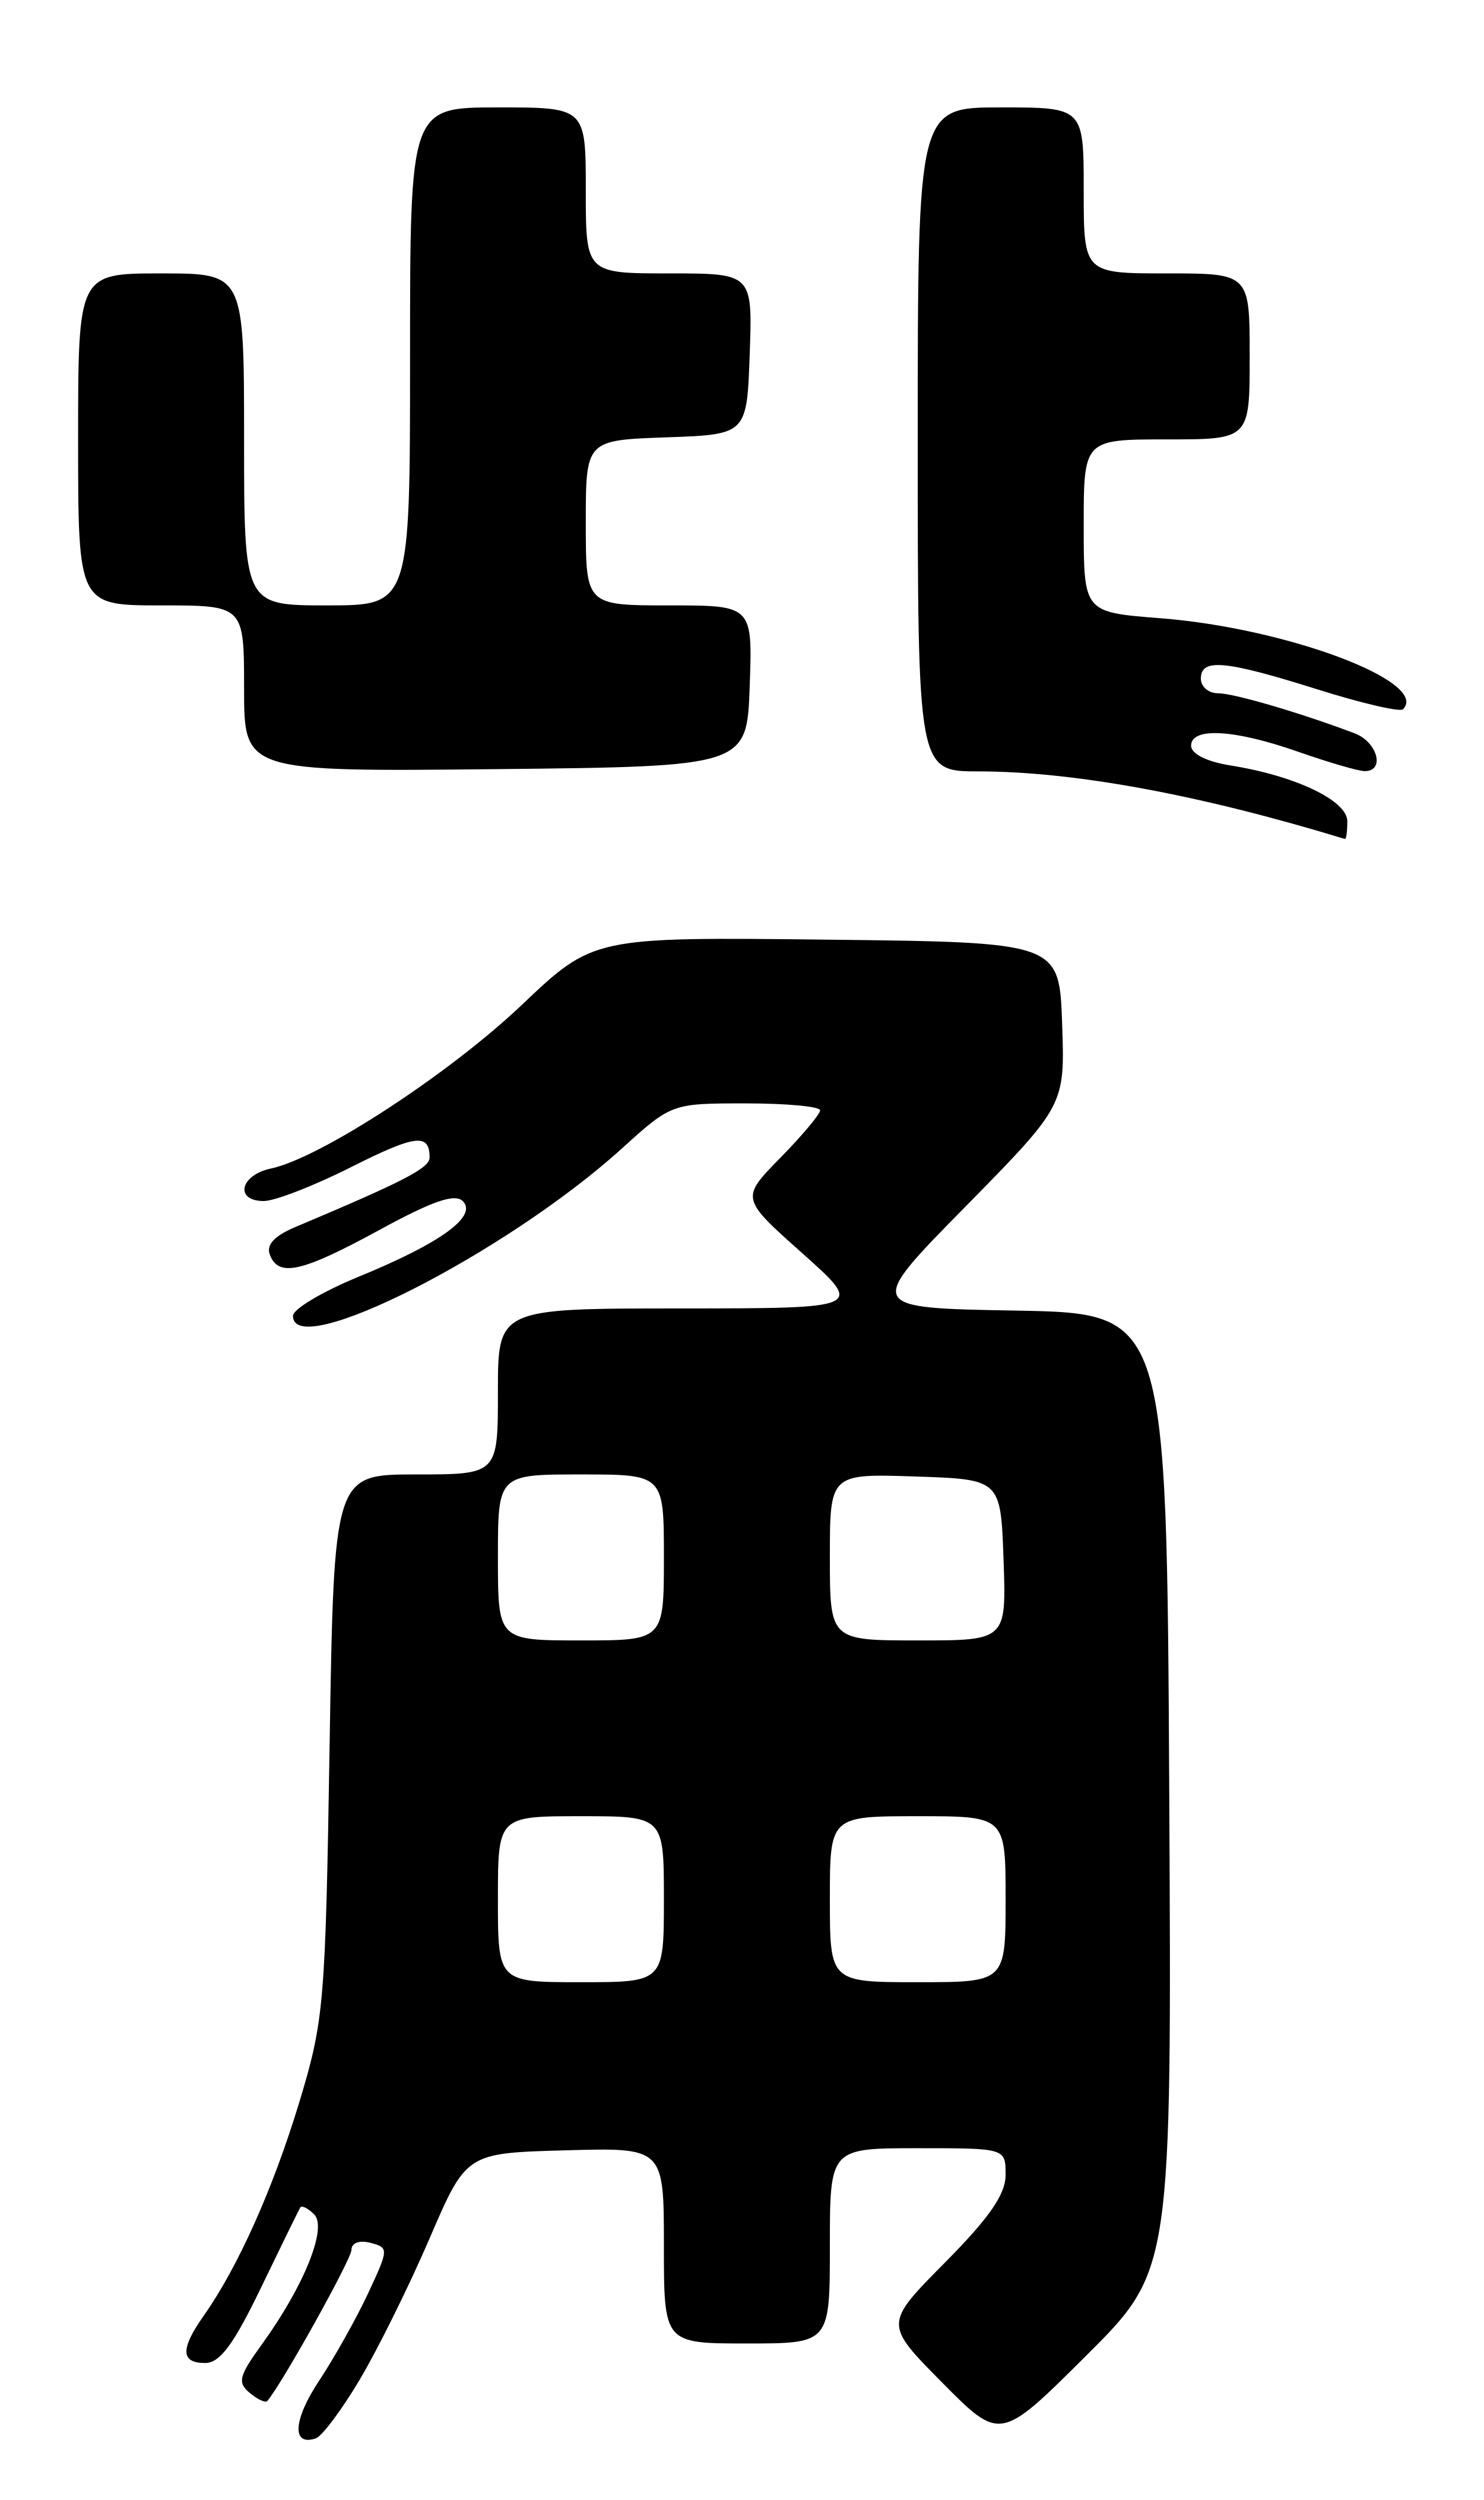 <?xml version="1.0" encoding="UTF-8" standalone="no"?>
<!DOCTYPE svg PUBLIC "-//W3C//DTD SVG 1.1//EN" "http://www.w3.org/Graphics/SVG/1.1/DTD/svg11.dtd" >
<svg xmlns="http://www.w3.org/2000/svg" xmlns:xlink="http://www.w3.org/1999/xlink" version="1.1" viewBox="0 0 152 256">
 <g >
 <path fill="currentColor"
d=" M 36.87 243.66 C 38.72 240.54 41.93 234.05 44.00 229.24 C 47.76 220.50 47.76 220.50 57.88 220.22 C 68.00 219.93 68.00 219.93 68.00 229.97 C 68.00 240.00 68.00 240.00 76.50 240.00 C 85.00 240.00 85.00 240.00 85.00 230.00 C 85.00 220.00 85.00 220.00 94.00 220.00 C 103.00 220.00 103.00 220.00 103.00 222.72 C 103.00 224.72 101.35 227.11 96.78 231.72 C 90.56 238.00 90.56 238.00 96.50 244.00 C 102.45 250.01 102.45 250.01 111.23 241.27 C 120.02 232.52 120.02 232.52 119.76 183.51 C 119.50 134.50 119.50 134.50 104.09 134.22 C 88.67 133.95 88.67 133.95 98.88 123.58 C 109.08 113.20 109.08 113.20 108.79 104.85 C 108.50 96.50 108.50 96.50 84.64 96.23 C 60.77 95.96 60.77 95.96 53.44 102.92 C 46.01 109.98 32.76 118.62 27.75 119.67 C 24.58 120.34 24.00 123.00 27.02 123.00 C 28.14 123.00 32.14 121.45 35.91 119.55 C 42.56 116.20 44.00 116.02 44.00 118.54 C 44.00 119.62 41.44 120.95 30.28 125.65 C 28.09 126.57 27.25 127.48 27.64 128.50 C 28.53 130.84 30.91 130.30 38.90 125.94 C 44.29 123.00 46.60 122.20 47.40 123.01 C 48.94 124.55 45.14 127.31 36.76 130.74 C 33.06 132.26 30.02 134.06 30.01 134.75 C 29.97 139.46 51.84 128.34 63.65 117.66 C 68.79 113.00 68.79 113.00 76.40 113.00 C 80.58 113.00 84.00 113.32 84.00 113.71 C 84.00 114.10 82.17 116.29 79.93 118.57 C 75.86 122.72 75.86 122.72 82.18 128.35 C 88.50 133.99 88.50 133.99 69.75 134.00 C 51.00 134.00 51.00 134.00 51.00 142.50 C 51.00 151.00 51.00 151.00 42.60 151.00 C 34.21 151.00 34.21 151.00 33.76 178.75 C 33.33 205.29 33.20 206.88 30.65 215.31 C 27.97 224.15 24.36 232.21 20.87 237.15 C 18.46 240.57 18.50 242.00 21.01 242.00 C 22.53 242.00 23.93 240.10 26.75 234.25 C 28.81 229.99 30.61 226.30 30.76 226.07 C 30.91 225.83 31.55 226.15 32.18 226.78 C 33.55 228.15 31.14 234.12 26.83 240.08 C 24.47 243.33 24.30 244.01 25.58 245.06 C 26.39 245.74 27.20 246.11 27.38 245.89 C 28.92 244.07 36.00 231.36 36.00 230.41 C 36.00 229.69 36.80 229.40 37.94 229.69 C 39.83 230.19 39.83 230.30 37.71 234.85 C 36.51 237.41 34.27 241.42 32.72 243.76 C 30.02 247.82 29.85 250.55 32.34 249.72 C 32.98 249.51 35.02 246.78 36.87 243.66 Z  M 138.00 84.11 C 138.00 81.99 132.69 79.45 126.02 78.39 C 123.59 78.00 122.00 77.20 122.00 76.37 C 122.00 74.44 126.43 74.69 133.00 77.00 C 136.03 78.06 139.06 78.95 139.75 78.97 C 141.90 79.02 141.11 76.00 138.75 75.10 C 133.19 73.00 126.35 70.99 124.75 71.00 C 123.79 71.00 123.00 70.33 123.00 69.50 C 123.00 67.39 125.46 67.62 134.91 70.59 C 139.44 72.02 143.40 72.94 143.70 72.64 C 146.50 69.84 131.73 64.30 118.80 63.31 C 111.00 62.70 111.00 62.70 111.00 53.85 C 111.00 45.00 111.00 45.00 119.50 45.00 C 128.00 45.00 128.00 45.00 128.00 36.50 C 128.00 28.00 128.00 28.00 119.50 28.00 C 111.00 28.00 111.00 28.00 111.00 19.50 C 111.00 11.00 111.00 11.00 102.50 11.00 C 94.00 11.00 94.00 11.00 94.00 45.00 C 94.00 79.00 94.00 79.00 100.25 79.00 C 110.03 79.01 122.91 81.39 137.75 85.92 C 137.89 85.97 138.00 85.15 138.00 84.11 Z  M 76.79 70.25 C 77.08 62.00 77.08 62.00 68.54 62.00 C 60.00 62.00 60.00 62.00 60.00 53.54 C 60.00 45.08 60.00 45.08 68.25 44.79 C 76.50 44.50 76.50 44.50 76.79 36.25 C 77.08 28.00 77.08 28.00 68.54 28.00 C 60.00 28.00 60.00 28.00 60.00 19.50 C 60.00 11.00 60.00 11.00 51.00 11.00 C 42.00 11.00 42.00 11.00 42.00 36.50 C 42.00 62.00 42.00 62.00 33.50 62.00 C 25.00 62.00 25.00 62.00 25.00 45.00 C 25.00 28.00 25.00 28.00 16.50 28.00 C 8.00 28.00 8.00 28.00 8.00 45.00 C 8.00 62.00 8.00 62.00 16.50 62.00 C 25.00 62.00 25.00 62.00 25.00 70.52 C 25.00 79.03 25.00 79.03 50.75 78.77 C 76.50 78.50 76.50 78.50 76.79 70.25 Z  M 51.00 194.50 C 51.00 186.00 51.00 186.00 59.50 186.00 C 68.00 186.00 68.00 186.00 68.00 194.50 C 68.00 203.00 68.00 203.00 59.50 203.00 C 51.00 203.00 51.00 203.00 51.00 194.50 Z  M 85.00 194.50 C 85.00 186.00 85.00 186.00 94.00 186.00 C 103.00 186.00 103.00 186.00 103.00 194.50 C 103.00 203.00 103.00 203.00 94.00 203.00 C 85.00 203.00 85.00 203.00 85.00 194.50 Z  M 51.00 159.50 C 51.00 151.00 51.00 151.00 59.50 151.00 C 68.00 151.00 68.00 151.00 68.00 159.50 C 68.00 168.00 68.00 168.00 59.50 168.00 C 51.00 168.00 51.00 168.00 51.00 159.50 Z  M 85.00 159.46 C 85.00 150.92 85.00 150.92 93.75 151.21 C 102.50 151.50 102.50 151.50 102.79 159.75 C 103.08 168.00 103.08 168.00 94.04 168.00 C 85.00 168.00 85.00 168.00 85.00 159.46 Z "/>
</g>
</svg>